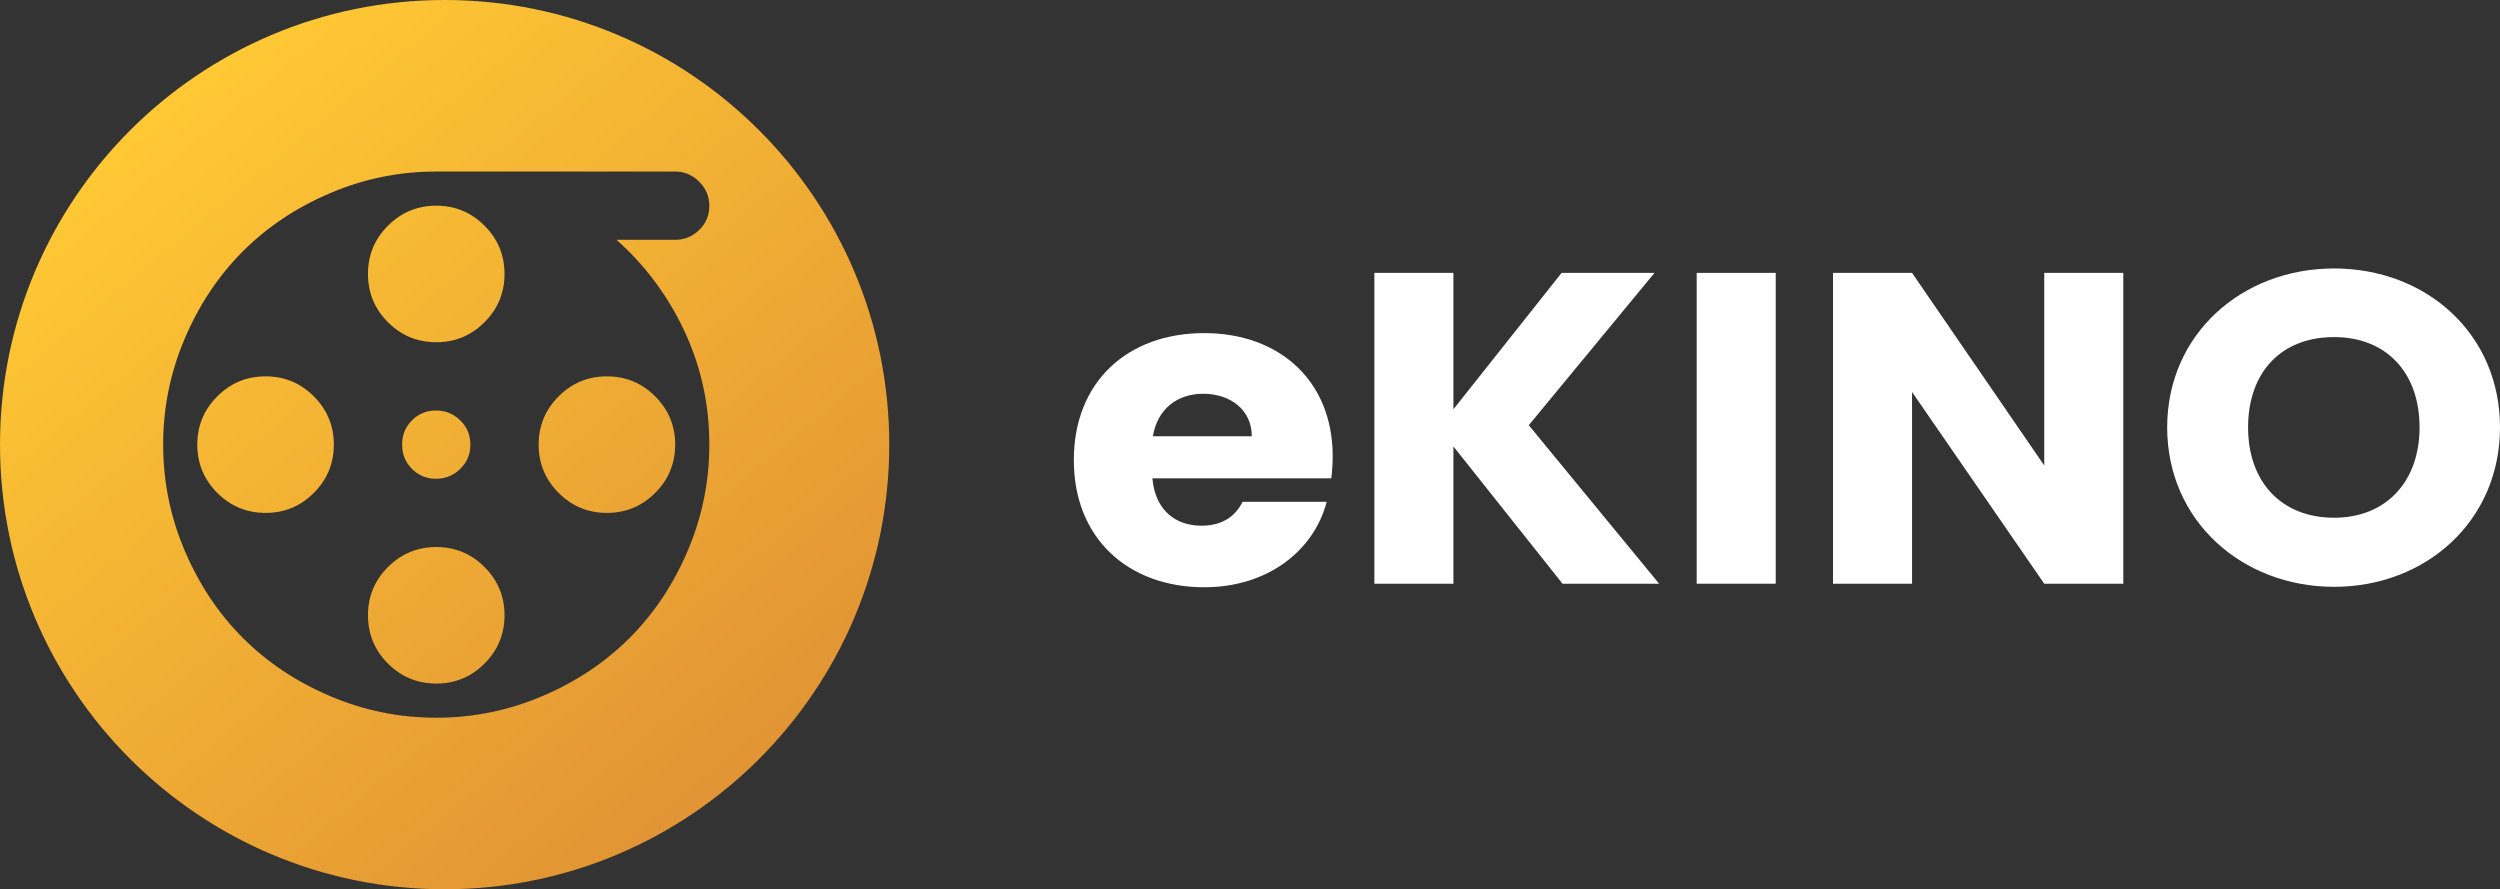 <svg width="149" height="53" viewBox="0 0 149 53" fill="none" xmlns="http://www.w3.org/2000/svg">
	<rect x="0" y="0" width="149" height="53" fill="#333333" stroke="none"/>
	<path d="M71.714 23.468C73.284 23.468 74.607 24.392 74.607 26.001H68.711C68.987 24.365 70.171 23.468 71.714 23.468ZM79.07 29.907H74.056C73.67 30.699 72.926 31.332 71.604 31.332C70.088 31.332 68.849 30.435 68.683 28.508H79.345C79.4 28.06 79.428 27.611 79.428 27.189C79.428 22.703 76.26 19.853 71.769 19.853C67.196 19.853 64 22.756 64 27.426C64 32.097 67.251 35 71.769 35C75.598 35 78.326 32.783 79.07 29.907Z" fill="white"/>
	<path d="M93.126 34.789H98.883L91.115 25.342L98.608 16.264H93.071L86.624 24.392V16.264H81.913V34.789H86.624V26.608L93.126 34.789Z" fill="white"/>
	<path d="M101.122 34.789H105.833V16.264H101.122V34.789Z" fill="white"/>
	<path d="M121.837 16.264V27.743L113.958 16.264H109.247V34.789H113.958V23.363L121.837 34.789H126.548V16.264H121.837Z" fill="white"/>
	<path d="M149 25.474C149 19.906 144.62 16 139.11 16C133.627 16 129.164 19.906 129.164 25.474C129.164 31.042 133.627 34.974 139.11 34.974C144.592 34.974 149 31.042 149 25.474ZM133.986 25.474C133.986 22.175 135.969 20.09 139.11 20.09C142.195 20.09 144.206 22.175 144.206 25.474C144.206 28.719 142.195 30.857 139.11 30.857C135.969 30.857 133.986 28.719 133.986 25.474Z" fill="white"/>
	<path fill-rule="evenodd" clip-rule="evenodd" d="M26.5 53C41.136 53 53 41.136 53 26.5C53 11.864 41.136 0 26.5 0C11.864 0 0 11.864 0 26.5C0 41.136 11.864 53 26.5 53ZM36.745 14.293H40.241C40.792 14.293 41.269 14.097 41.672 13.705C42.075 13.313 42.276 12.836 42.276 12.275C42.276 11.713 42.075 11.231 41.672 10.828C41.269 10.425 40.792 10.224 40.241 10.224H26C23.796 10.224 21.687 10.653 19.674 11.512C17.661 12.37 15.928 13.525 14.477 14.977C13.025 16.428 11.87 18.161 11.012 20.174C10.153 22.187 9.724 24.296 9.724 26.5C9.724 28.704 10.153 30.813 11.012 32.826C11.87 34.839 13.025 36.572 14.477 38.023C15.928 39.475 17.661 40.63 19.674 41.488C21.687 42.347 23.796 42.776 26 42.776C28.204 42.776 30.313 42.347 32.326 41.488C34.339 40.63 36.072 39.475 37.523 38.023C38.975 36.572 40.13 34.839 40.988 32.826C41.847 30.813 42.276 28.704 42.276 26.5C42.276 24.105 41.783 21.854 40.798 19.745C39.812 17.636 38.461 15.819 36.745 14.293ZM12.951 23.623C13.745 22.828 14.704 22.431 15.828 22.431C16.951 22.431 17.91 22.828 18.704 23.623C19.499 24.418 19.897 25.377 19.897 26.5C19.897 27.623 19.499 28.582 18.704 29.377C17.91 30.172 16.951 30.569 15.828 30.569C14.704 30.569 13.745 30.172 12.951 29.377C12.156 28.582 11.759 27.623 11.759 26.5C11.759 25.377 12.156 24.418 12.951 23.623ZM23.123 13.451C23.918 12.656 24.877 12.259 26 12.259C27.123 12.259 28.082 12.656 28.877 13.451C29.672 14.245 30.069 15.204 30.069 16.328C30.069 17.451 29.672 18.41 28.877 19.204C28.082 19.999 27.123 20.397 26 20.397C24.877 20.397 23.918 19.999 23.123 19.204C22.328 18.41 21.931 17.451 21.931 16.328C21.931 15.204 22.328 14.245 23.123 13.451ZM24.554 27.946C24.162 27.554 23.966 27.072 23.966 26.5C23.966 25.928 24.162 25.446 24.554 25.054C24.946 24.662 25.422 24.465 25.984 24.465C26.546 24.465 27.028 24.662 27.43 25.054C27.833 25.446 28.035 25.928 28.035 26.5C28.035 27.072 27.833 27.554 27.43 27.946C27.028 28.338 26.546 28.535 25.984 28.535C25.422 28.535 24.946 28.338 24.554 27.946ZM23.123 33.795C23.918 33.001 24.877 32.603 26 32.603C27.123 32.603 28.082 33.001 28.877 33.795C29.672 34.59 30.069 35.549 30.069 36.672C30.069 37.796 29.672 38.755 28.877 39.549C28.082 40.344 27.123 40.741 26 40.741C24.877 40.741 23.918 40.344 23.123 39.549C22.328 38.755 21.931 37.796 21.931 36.672C21.931 35.549 22.328 34.59 23.123 33.795ZM33.295 29.377C32.501 28.582 32.103 27.623 32.103 26.5C32.103 25.377 32.501 24.418 33.295 23.623C34.09 22.828 35.049 22.431 36.172 22.431C37.296 22.431 38.255 22.828 39.049 23.623C39.844 24.418 40.241 25.377 40.241 26.5C40.241 27.623 39.844 28.582 39.049 29.377C38.255 30.172 37.296 30.569 36.172 30.569C35.049 30.569 34.09 30.172 33.295 29.377Z" fill="url(#paint0_linear_26_1119)"/>
	<defs>
		<linearGradient id="paint0_linear_26_1119" x1="9.527" y1="6.791" x2="42.596" y2="46.535" gradientUnits="userSpaceOnUse">
			<stop stop-color="#FFC834"/>
			<stop offset="1" stop-color="#E29534"/>
		</linearGradient>
	</defs>
</svg>
